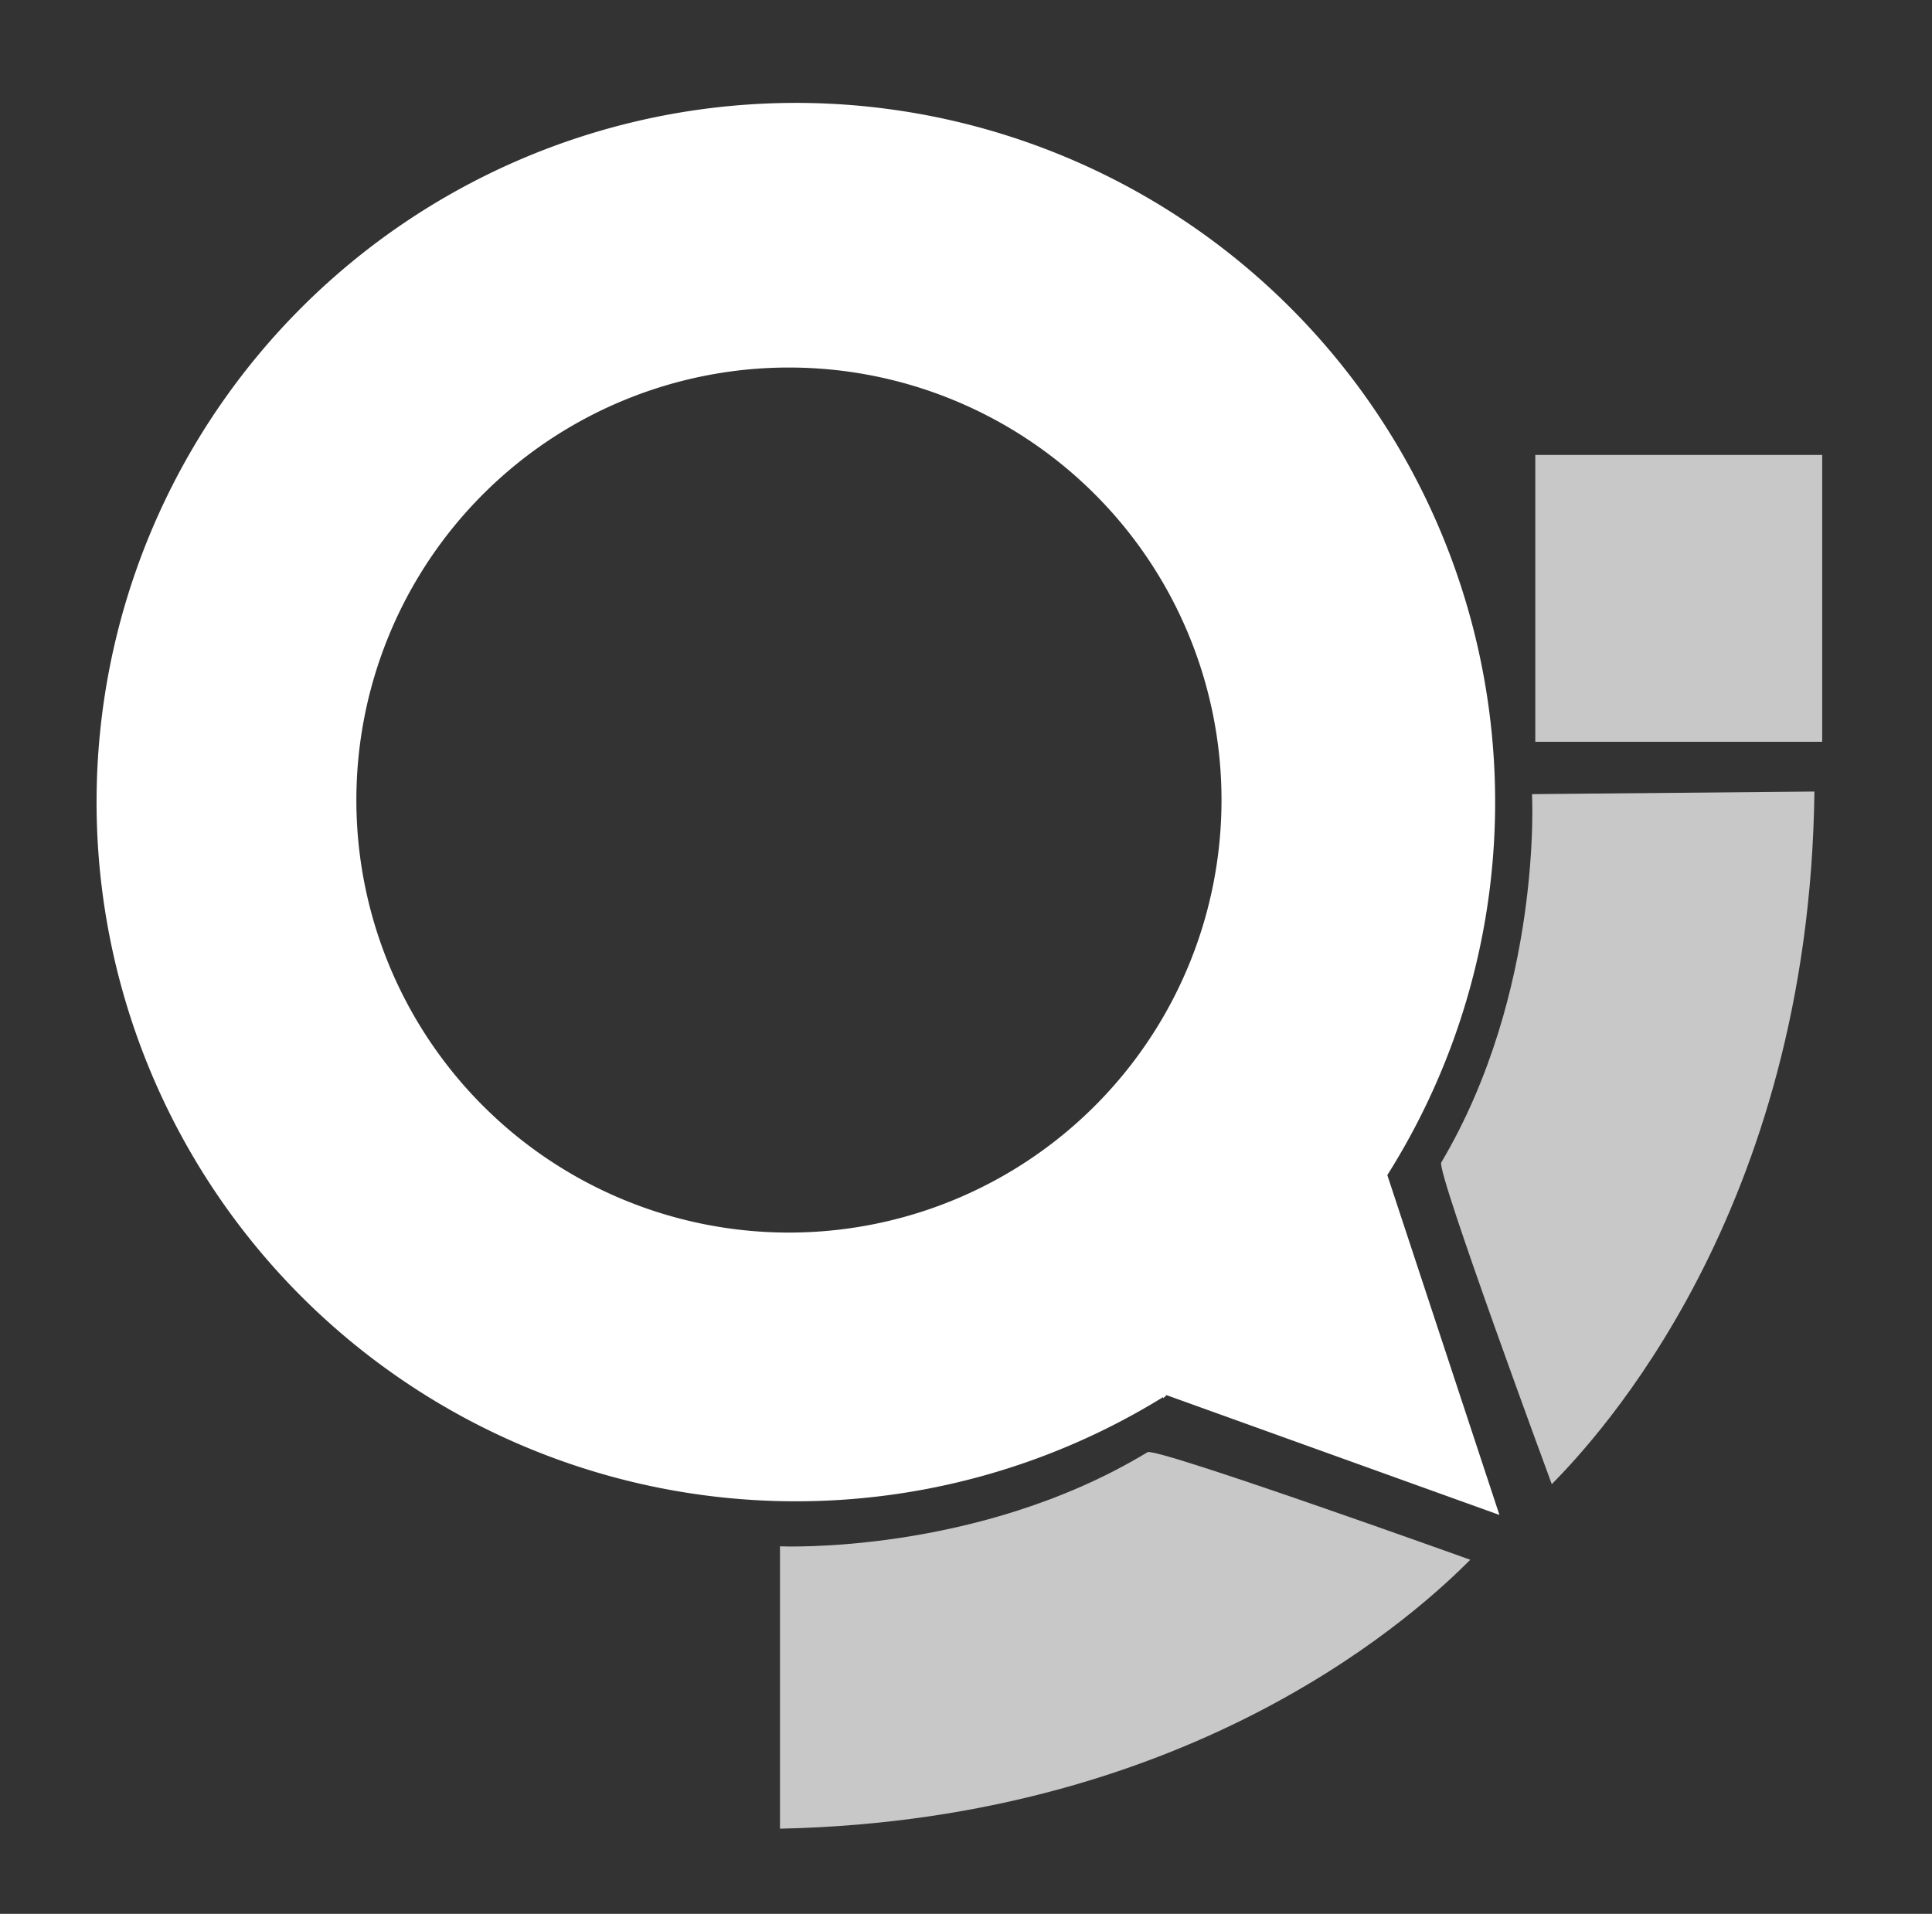<svg id="Camada_1" data-name="Camada 1" xmlns="http://www.w3.org/2000/svg" viewBox="0 0 431 427"><rect x="0" y="0" width="431" height="427" fill="#333333" stroke="none"/><defs><style>.cls-1{fill:#c8c8c8;}.cls-2{fill:#fff;}</style></defs><title>brand_new</title><rect class="cls-1" x="342.5" y="101.5" width="64" height="64"/><path class="cls-1" d="M256,324c1.91-1.16,72,24,72,24-10,10-60,58-154,60V345S218,347,256,324Z"/><path class="cls-1" d="M321.52,259.37c-1.14,1.92,24.66,71.77,24.66,71.77,9.91-10.09,57.45-60.53,58.59-154.54l-63,.58S344.17,221.16,321.52,259.37Z"/><path class="cls-2" d="M67.61,230.43l-1,3.21L64.26,233l1-3.18a8.18,8.18,0,0,0-4.94.86,7.56,7.56,0,1,0,6.95,13.41c4.07-2.11,5.63-6.64,3.69-10.4A7.41,7.41,0,0,0,67.61,230.43Z"/><path class="cls-2" d="M309.49,262.18v0a156,156,0,1,0-50,49.52V312l.74-.73h0L334.5,338ZM176,275a96.5,96.5,0,1,1,96.5-96.5A96.49,96.49,0,0,1,176,275Z"/></svg>